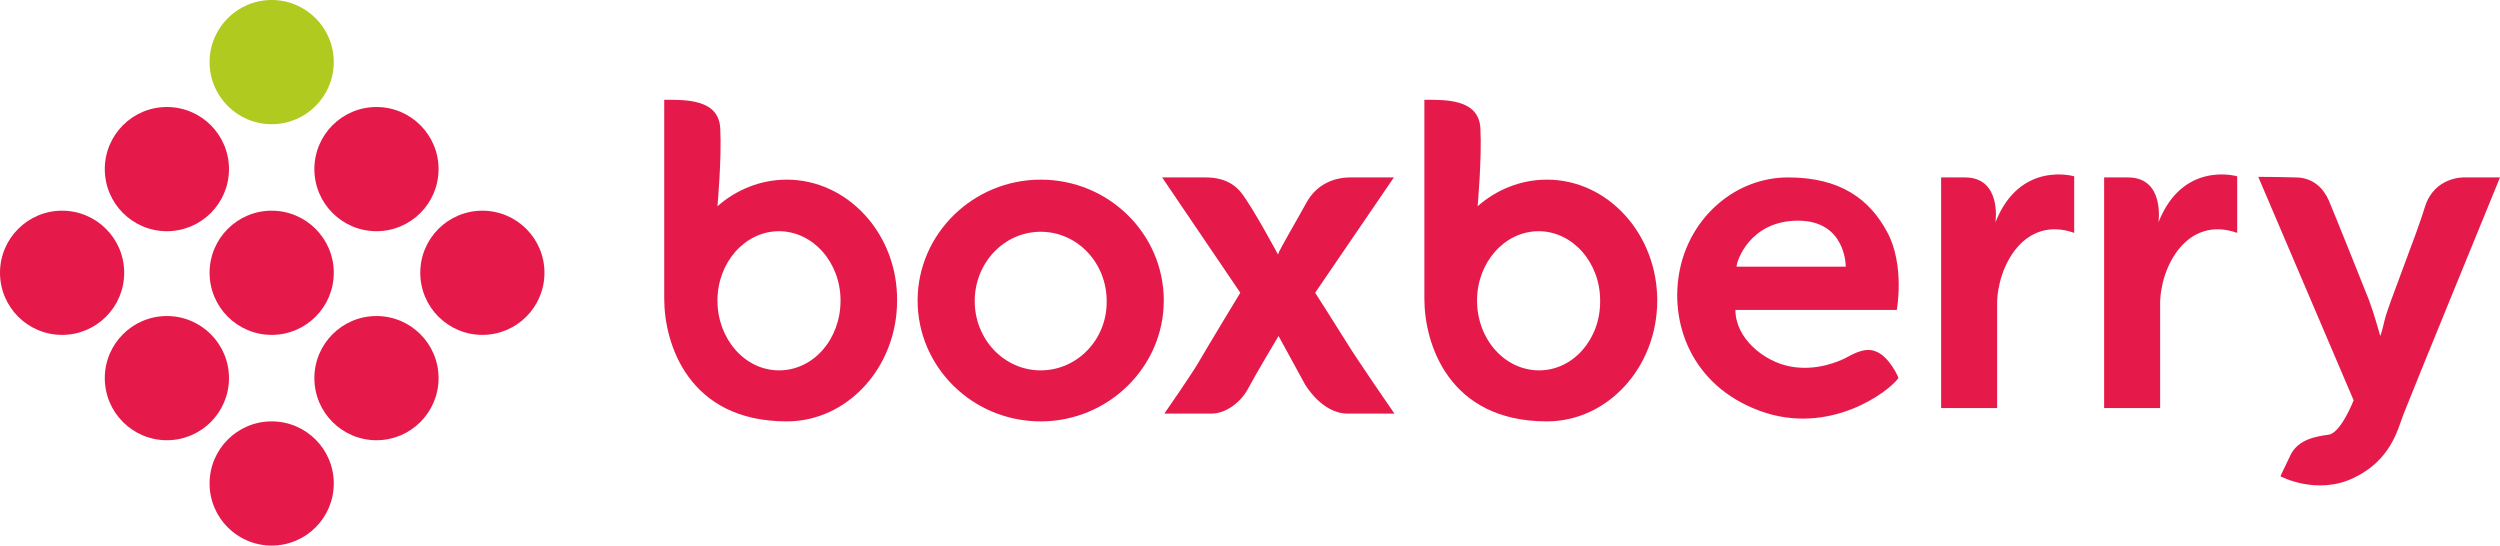 <svg version="1.1" viewBox="0 0 450.9 98.4" xmlns="http://www.w3.org/2000/svg">
<style>.st0{fill:#e51a4a}</style>
<path class="st0" d="m187.7 32.4c-12.2 0-22.2 9.8-22.2 21.8s9.9 21.8 22.2 21.8c12.2 0 22.2-9.8 22.2-21.8s-9.9-21.8-22.2-21.8zm0 34.4c-6.6 0-11.9-5.6-11.9-12.5s5.3-12.5 11.9-12.5 11.9 5.6 11.9 12.5c0.1 6.9-5.3 12.5-11.9 12.5zm-45.8-34.4c-4.7 0-9.1 1.8-12.5 4.8 0 0 0.8-8.8 0.5-14.1s-6.4-5.1-10.1-5.1v35.9c0 8 4.3 22.1 22.1 22.1 11 0 19.9-9.8 19.9-21.8 0.1-12-8.9-21.8-19.9-21.8zm-1.4 34.4c-6.1 0-11.1-5.6-11.1-12.6 0-6.9 5-12.5 11.1-12.5s11.1 5.6 11.1 12.5c0 7-4.9 12.6-11.1 12.6zm138.5-34.4c-4.7 0-9.1 1.8-12.5 4.8 0 0 0.8-8.8 0.5-14.1s-6.4-5.1-10.1-5.1v35.9c0 8 4.3 22.1 22.1 22.1 11 0 19.9-9.8 19.9-21.8s-8.9-21.8-19.9-21.8zm-1.4 34.4c-6.2 0-11.2-5.6-11.2-12.6 0-6.9 5-12.5 11.1-12.5s11.1 5.6 11.1 12.5c0.1 7-4.9 12.6-11 12.6z"/>
<path class="st0" d="m209.6 32 14.1 20.8s-6.3 10.4-7.5 12.5-6.2 9.3-6.2 9.3h8.5c2.7 0 5.4-2.2 6.6-4.5s5.5-9.5 5.5-9.5l4.7 8.6s3 5.4 7.8 5.4h8.4s-6.5-9.4-8.6-12.8-5.7-9-5.7-9l14.2-20.8h-7.9c-2.7 0-6 1.1-7.9 4.6s-4.8 8.3-5.1 9.3c0 0-4.5-8.4-6.6-11.1s-5.2-2.8-6.5-2.8zm128.5 31.3c-2-0.7-4.3 0.8-5.3 1.3s-5.1 2.4-9.9 1.5-9.9-5.1-9.9-10.2h29.1s1.5-8-1.7-14-8.5-9.9-17.9-9.9-17.5 7-19.5 16.5 1.9 21 14.4 25.6 23.2-3.4 25-5.9c0.1 0-1.7-4.1-4.3-4.9zm-13.8-23.5c8.7 0 8.6 8.3 8.6 8.3h-19.7c0-1 2.4-8.3 11.1-8.3zm25.8-7.8v41.6h10.1v-18.8c0-6.6 4.8-16 13.9-12.8v-10.2s-9.8-2.9-14.2 8.3c0 0 1.2-8.1-5.5-8.1zm29.4 0v41.6h10.1v-18.8c0-6.6 4.8-16 13.9-12.8v-10.2s-9.8-2.9-14.2 8.3c0 0 1.2-8.1-5.5-8.1zm27.8-0.1 17.2 40.3s-2.3 5.9-4.5 6.2-5.5 0.8-6.9 3.7-1.8 3.8-1.8 3.8 6.5 3.5 13.2 0.3 7.9-8.6 9-11.5 17.4-42.7 17.4-42.7h-6.6s-5.2-0.1-6.9 5.2c-1.6 5.3-6.7 17.9-7.3 20.5s-0.8 2.9-0.8 2.9-1.1-4-2-6.4c-0.9-2.3-6.4-16-7.3-18.1-0.9-2-2.7-4.1-6-4.1-3.3-0.1-6.7-0.1-6.7-0.1z"/>
<circle cx="49" cy="11.2" r="11.2" fill="#b0ca1f"/>
<circle class="st0" cx="49" cy="87.2" r="11.2"/>
<circle class="st0" cx="30.1" cy="30.5" r="11.2"/>
<circle class="st0" cx="11.2" cy="49.2" r="11.2"/>
<circle class="st0" cx="49" cy="49.2" r="11.2"/>
<circle class="st0" cx="87" cy="49.2" r="11.2"/>
<circle class="st0" cx="67.9" cy="30.5" r="11.2"/>
<circle class="st0" cx="30.1" cy="68.2" r="11.2"/>
<circle class="st0" cx="67.9" cy="68.2" r="11.2"/>
</svg>